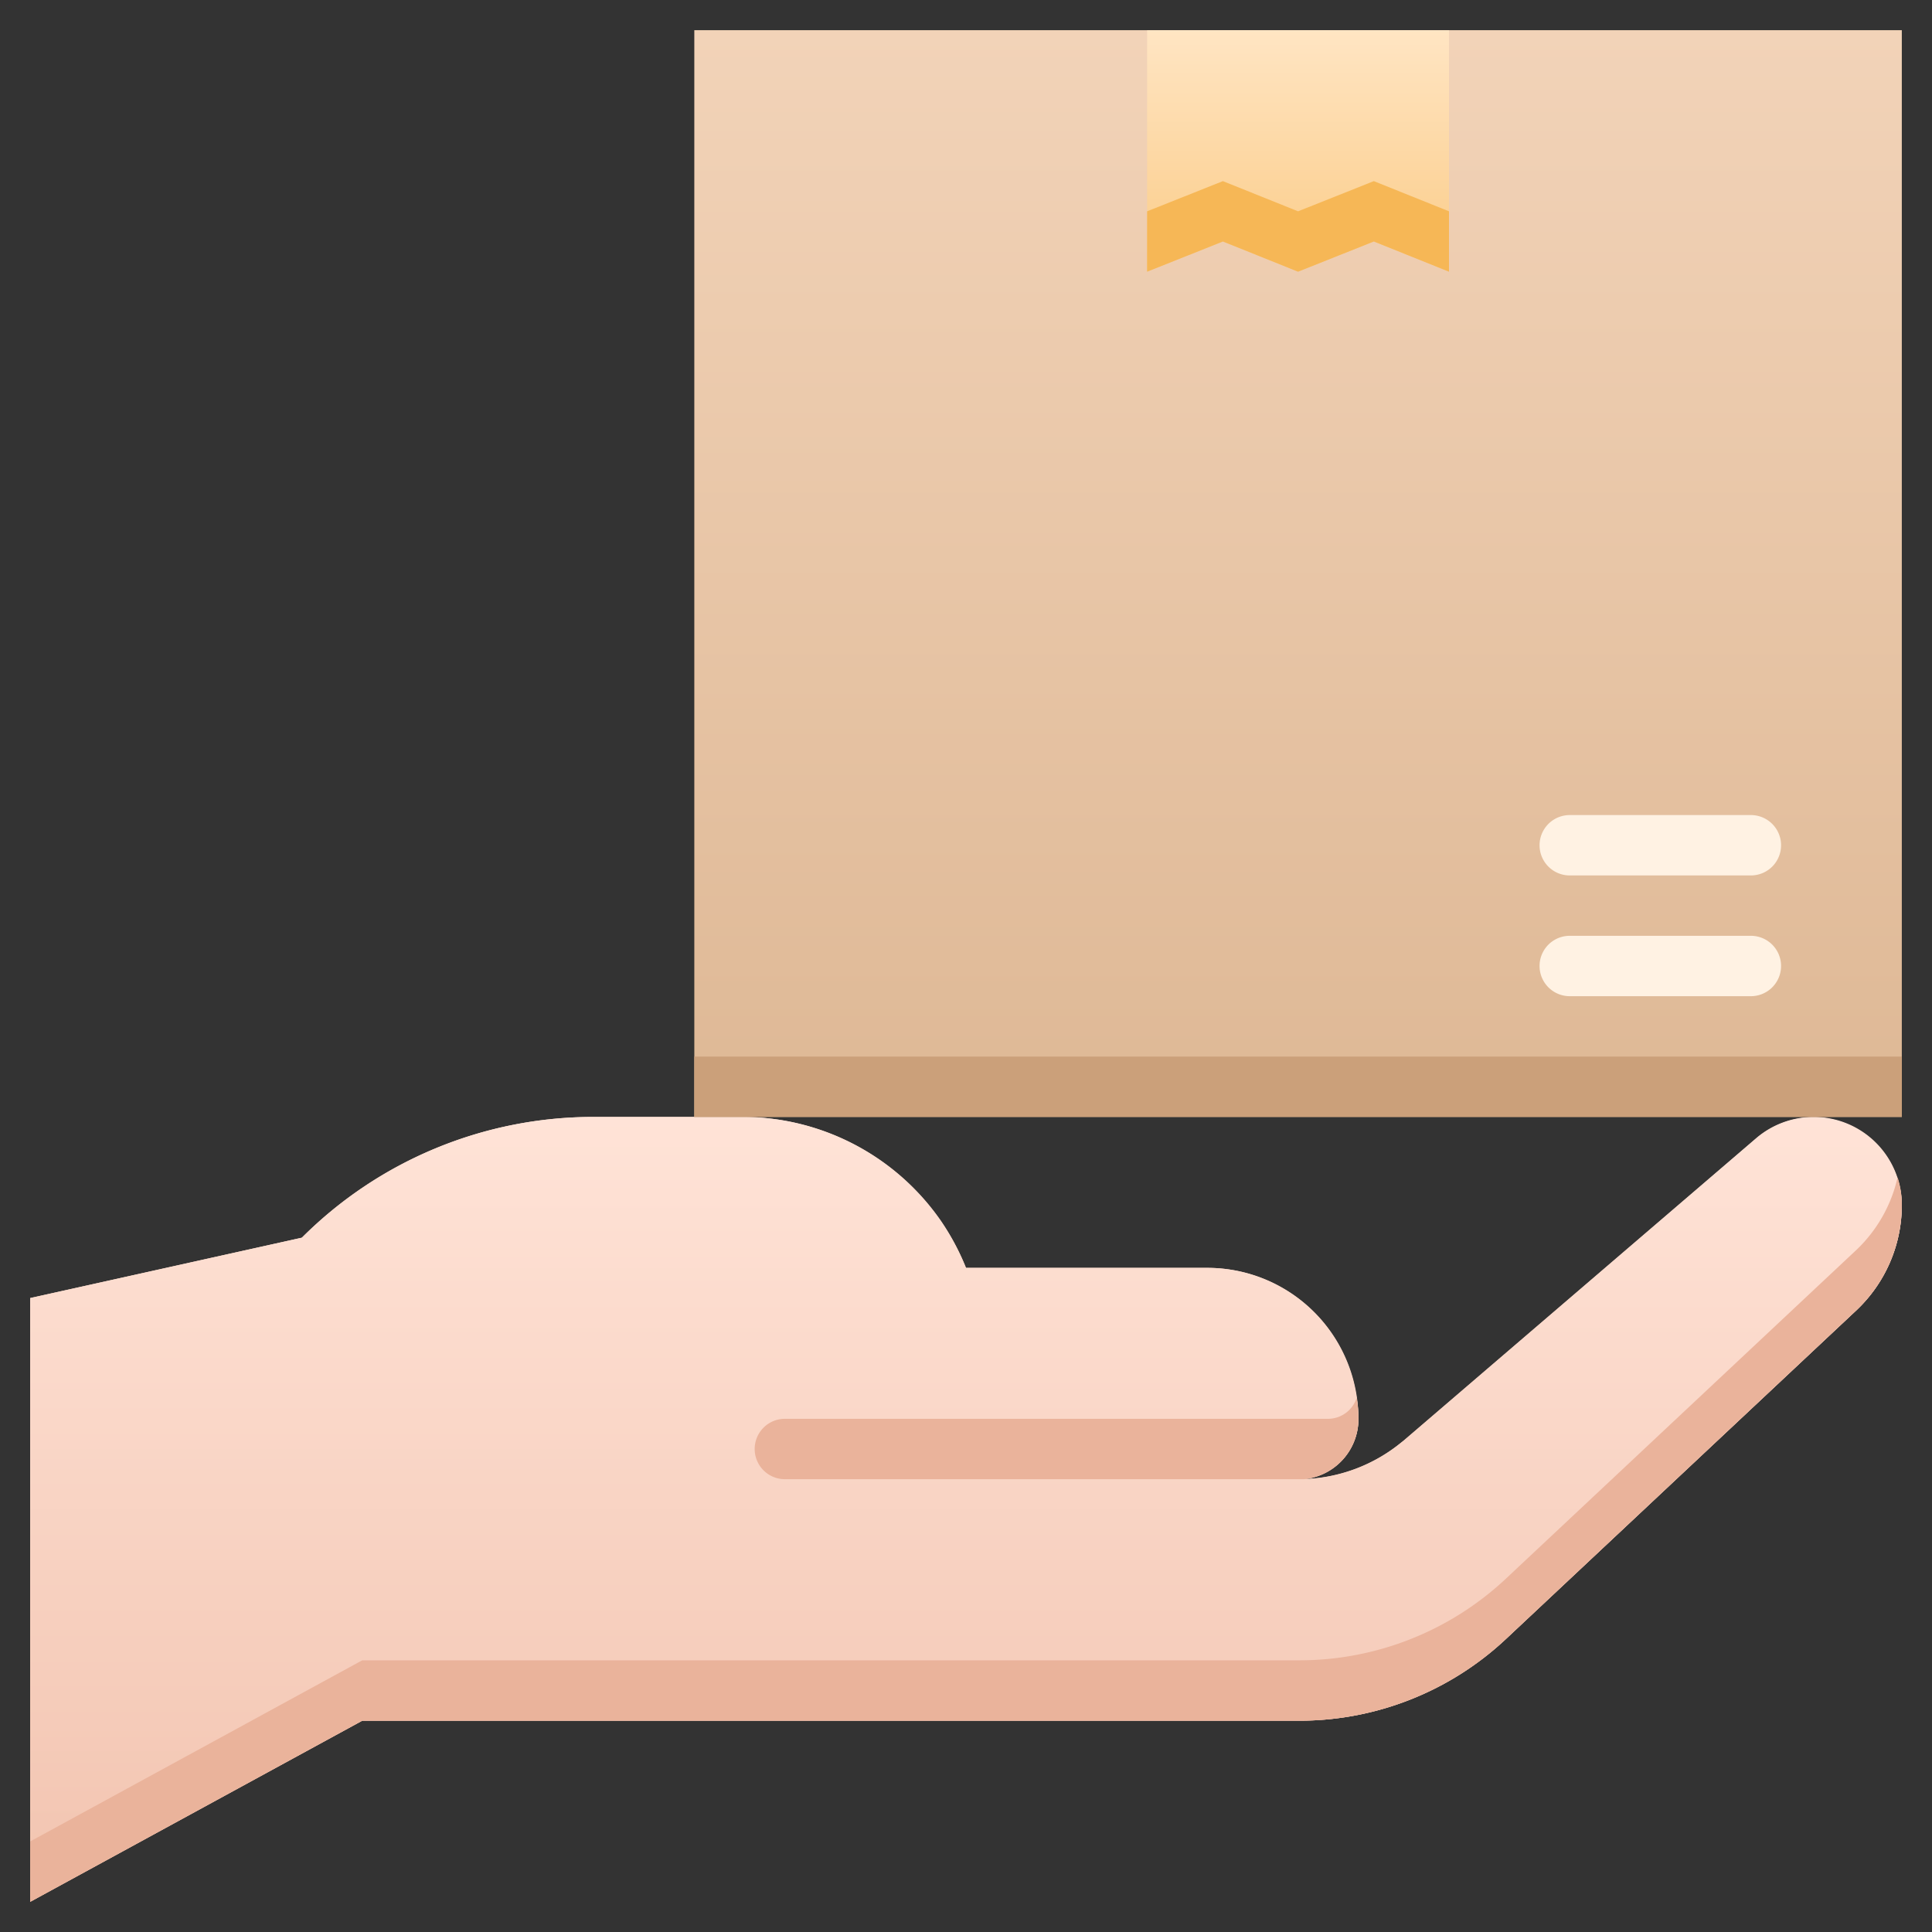<svg xmlns="http://www.w3.org/2000/svg" xmlns:xlink="http://www.w3.org/1999/xlink" viewBox="0 0 64 64"><rect x="0" y="0" width="64" height="64" fill="#333333" stroke="none"/><defs><style>.cls-1{fill:url(#linear-gradient);}.cls-2{fill:#eab39b;}.cls-3{fill:url(#linear-gradient-3);}.cls-4{fill:#cba07a;}.cls-5{fill:url(#linear-gradient-4);}.cls-6{fill:#f6b756;}.cls-7{fill:#fff2e3;}</style><linearGradient id="linear-gradient" x1="32" y1="63" x2="32" y2="37" gradientUnits="userSpaceOnUse"><stop offset="0" stop-color="#f2c4b0"/><stop offset="1" stop-color="#ffe3d7"/></linearGradient><linearGradient id="linear-gradient-3" x1="43" y1="37" x2="43" y2="1" gradientUnits="userSpaceOnUse"><stop offset="0" stop-color="#deb895"/><stop offset="1" stop-color="#f2d3b8"/></linearGradient><linearGradient id="linear-gradient-4" x1="43" y1="9" x2="43" y2="1" gradientUnits="userSpaceOnUse"><stop offset="0" stop-color="#fbcc88"/><stop offset="1" stop-color="#ffe5c3"/></linearGradient></defs><title>Receive Product</title><g id="Receive_Product" data-name="Receive Product"><path class="cls-1" d="M1,43l9-2h0a13.65,13.65,0,0,1,9.66-4h4.95A8,8,0,0,1,32,42h8a5,5,0,0,1,5,5,2,2,0,0,1-2,2h0a5.41,5.41,0,0,0,3.52-1.3l11.66-10a2.93,2.93,0,0,1,1.9-.7h0A2.92,2.92,0,0,1,63,39.92h0a4.79,4.79,0,0,1-1.52,3.5L49.88,54.3A10,10,0,0,1,43.05,57H12L1,63"/><path class="cls-1" d="M63,39.92a4.79,4.79,0,0,1-1.52,3.5L49.88,54.3A10,10,0,0,1,43.05,57H12L1,63V43l9-2a13.66,13.66,0,0,1,9.66-4h4.95a8,8,0,0,1,6.56,3.44h0A8,8,0,0,1,32,42h8a5,5,0,0,1,4.94,4.31A3.93,3.93,0,0,1,45,47a2,2,0,0,1-1.8,2,5.35,5.35,0,0,0,3.2-1.2l.12-.09,11.66-10a2.93,2.93,0,0,1,1.9-.7A2.94,2.94,0,0,1,63,39.92Z"/><path class="cls-2" d="M63,39.92a4.79,4.79,0,0,1-1.52,3.5L49.88,54.3A10,10,0,0,1,43.05,57H12L1,63V61l11-6H43.05a10,10,0,0,0,6.83-2.7l11.6-10.88A4.75,4.75,0,0,0,62.86,39,2.91,2.91,0,0,1,63,39.92Z"/><rect class="cls-3" x="23" y="1" width="40" height="36"/><rect class="cls-4" x="23" y="35" width="40" height="2"/><polygon class="cls-5" points="48 1 48 9 45.51 8 43 9 40.51 8 38 9 38 1 48 1"/><polygon class="cls-6" points="48 7 48 9 45.51 8 43 9 40.51 8 38 9 38 7 40.51 6 43 7 45.51 6 48 7"/><path class="cls-7" d="M58,33H52a1,1,0,0,1,0-2h6a1,1,0,0,1,0,2Z"/><path class="cls-7" d="M58,29H52a1,1,0,0,1,0-2h6a1,1,0,0,1,0,2Z"/><path class="cls-2" d="M43.2,49H26a1,1,0,0,1,0-2H44a1,1,0,0,0,.94-.69A3.93,3.93,0,0,1,45,47,2,2,0,0,1,43.2,49Z"/></g></svg>